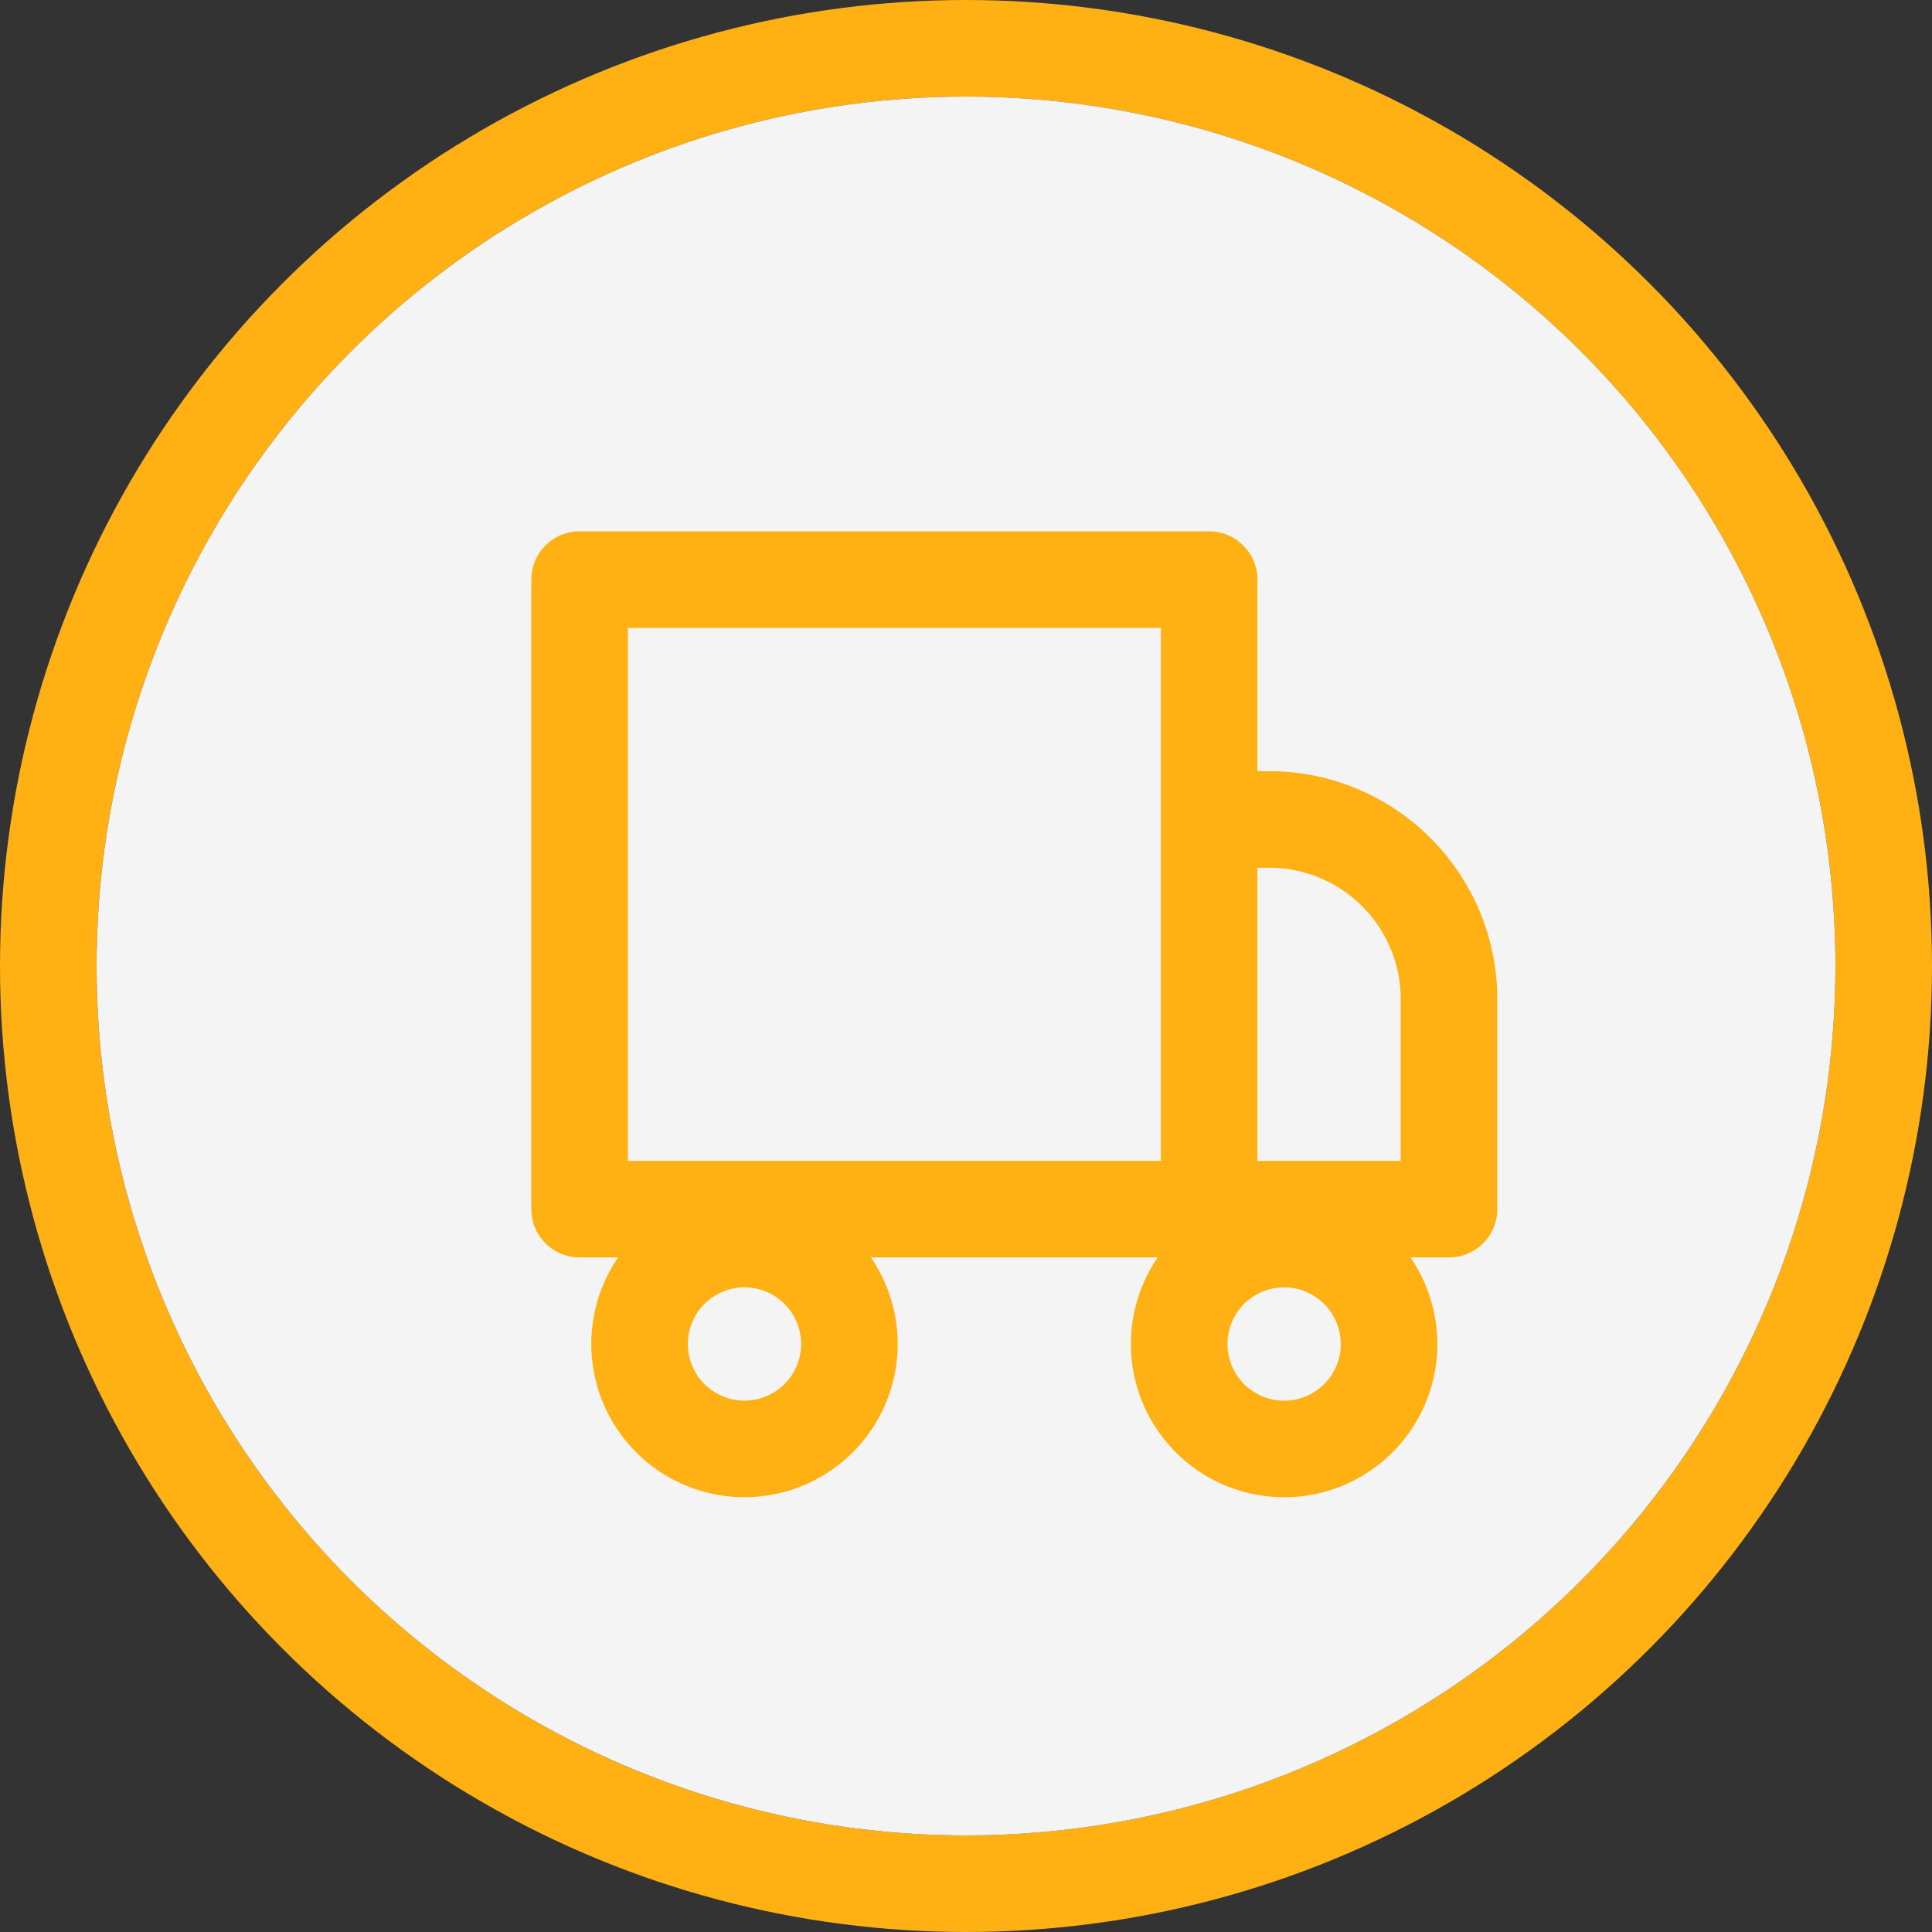 <svg width="20" height="20" fill="none" xmlns="http://www.w3.org/2000/svg">
    <rect width="100%" height="100%" fill="#333333" stroke="none"/>
    <circle cx="10" cy="10" r="9.5" stroke="#FFB114" />
    <circle cx="10" cy="10" r="9" fill="#F4F4F4" />
    <path
        d="M12.517 12.517H6V6h6.517v6.517Zm-3.724 1.396a1.086 1.086 0 1 1-2.172 0 1.086 1.086 0 0 1 2.172 0Zm5.587 0a1.086 1.086 0 1 1-2.173 0 1.086 1.086 0 0 1 2.172 0Zm.62-1.396h-2.483V8.483h.62c1.03 0 1.863.834 1.863 1.862v2.172Z"
        stroke="#FFB114" stroke-linecap="round" stroke-linejoin="round" />
</svg>